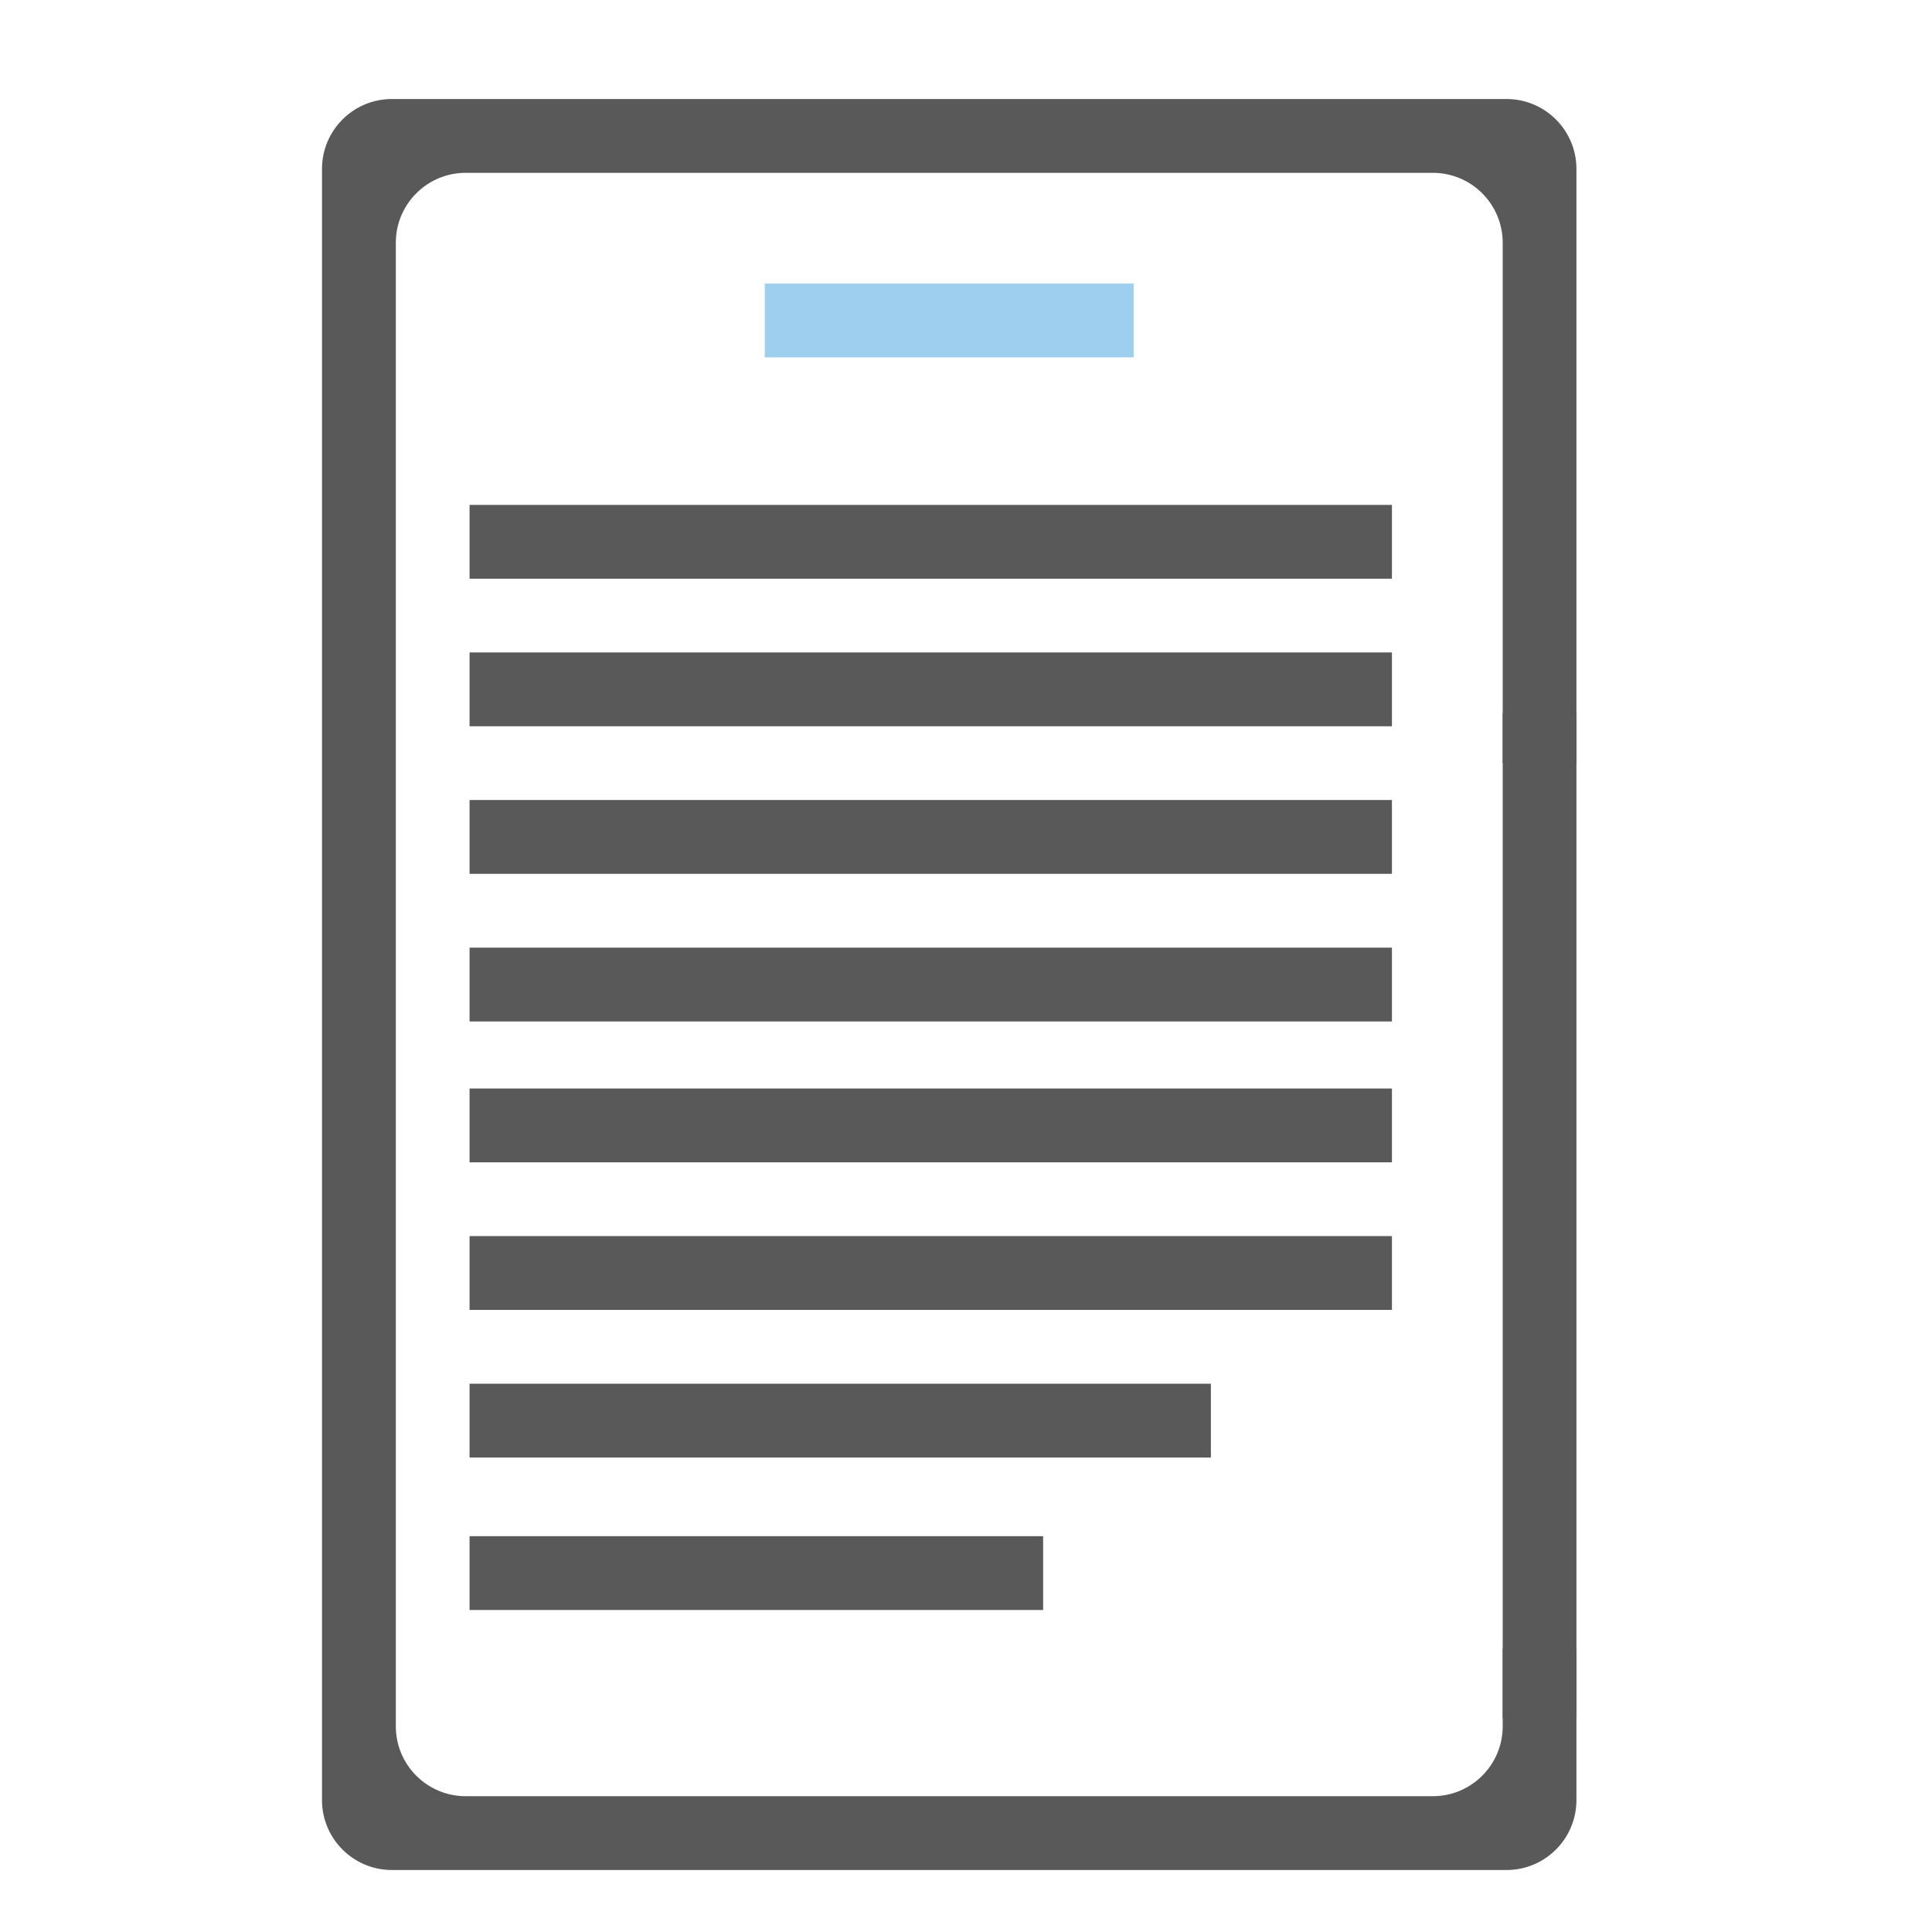 <svg xmlns="http://www.w3.org/2000/svg" viewBox="0 0 24 24" enable-background="new 0 0 24 24"><style type="text/css">.st0{fill:#FFFFFF;stroke:#595959;stroke-width:0.669;stroke-miterlimit:10;} .st1{fill:#FFFFFF;stroke:#595959;stroke-width:0.75;stroke-miterlimit:10;} .st2{fill:#9ECFEF;} .st3{fill:#FFFFFF;} .st4{fill:#595959;} .st5{fill:#595959;stroke:#FFFFFF;stroke-width:0.25;stroke-miterlimit:10;} .st6{fill:#FFFFFF;stroke:#333333;stroke-width:0.25;stroke-miterlimit:10;} .st7{fill:#97C9E8;} .st8{fill:#595959;stroke:#595959;stroke-width:0.25;stroke-miterlimit:10;} .st9{fill:#9ECFEF;stroke:#595959;stroke-width:0.75;stroke-miterlimit:10;} .st10{fill:none;} .st11{fill:none;stroke:#9ECFEF;stroke-miterlimit:10;} .st12{fill:none;stroke:#595959;stroke-width:0.75;stroke-miterlimit:10;} .st13{fill:none;stroke:#595959;stroke-miterlimit:10;} .st14{fill:#595959;stroke:#FFFFFF;stroke-width:0.192;stroke-miterlimit:10;} .st15{fill:#9ECFEF;stroke:#595959;stroke-width:0.75;stroke-linejoin:round;stroke-miterlimit:10;} .st16{fill:none;stroke:#2C3251;stroke-width:0.75;stroke-miterlimit:10;} .st17{fill:none;stroke:#595959;stroke-width:0.5;stroke-miterlimit:10;} .st18{fill:#595959;stroke:#595959;stroke-width:0.22;stroke-miterlimit:10;} .st19{fill:#FFFFFF;stroke:#595959;stroke-width:0.22;stroke-miterlimit:10;} .st20{fill:#9ECFEF;stroke:#595959;stroke-width:0.25;stroke-miterlimit:10;} .st21{fill:#CA589D;} .st22{opacity:0.2;fill:#CA589D;} .st23{fill:#3CAF85;} .st24{fill:#FFFFFF;stroke:#595959;stroke-width:0.75;stroke-linejoin:round;stroke-miterlimit:10;} .st25{fill:#595959;stroke:#FFFFFF;stroke-width:0.247;stroke-miterlimit:10;} .st26{fill:none;stroke:#595959;stroke-width:0.943;stroke-miterlimit:10;} .st27{fill:none;stroke:#595959;stroke-width:0.916;stroke-miterlimit:10;} .st28{fill:none;stroke:#595959;stroke-width:0.901;stroke-miterlimit:10;} .st29{fill:none;stroke:#595959;stroke-width:0.74;stroke-miterlimit:10;} .st30{fill:none;stroke:#595959;stroke-width:0.739;stroke-miterlimit:10;} .st31{fill:none;stroke:#595959;stroke-width:0.956;stroke-miterlimit:10;} .st32{fill:none;stroke:#595959;stroke-width:0.75;stroke-linecap:square;stroke-miterlimit:10;} .st33{fill:none;stroke:#595959;stroke-width:0.717;stroke-linecap:square;stroke-miterlimit:10;} .st34{fill:none;stroke:#595959;stroke-width:0.732;stroke-linecap:square;stroke-miterlimit:10;} .st35{fill:#FFFFFF;stroke:#595959;stroke-width:0.957;stroke-miterlimit:10;} .st36{fill:none;stroke:#595959;stroke-width:0.957;stroke-miterlimit:10;} .st37{fill:none;stroke:#595959;stroke-width:0.957;stroke-miterlimit:10;stroke-dasharray:2.4,1.44;} .st38{fill:#9ECFEF;stroke:#595959;stroke-width:0.5;stroke-miterlimit:10;} .st39{fill:#595959;stroke:#FFFFFF;stroke-width:0.496;stroke-miterlimit:10;} .st40{fill:none;stroke:#595959;stroke-width:0.817;stroke-miterlimit:10;} .st41{fill:#595959;stroke:#595959;stroke-width:0.225;stroke-miterlimit:10;} .st42{fill:#FFFFFF;stroke:#595959;stroke-width:0.817;stroke-miterlimit:10;} .st43{fill:#9ECFEF;stroke:#595959;stroke-width:0.85;stroke-miterlimit:10;} .st44{fill:none;stroke:#595959;stroke-width:0.757;stroke-miterlimit:10;} .st45{fill:#595959;stroke:#595959;stroke-width:0.5;stroke-miterlimit:10;} .st46{fill:#595959;stroke:#595959;stroke-width:0.299;stroke-miterlimit:10;} .st47{fill:#9ECEEE;stroke:#9ECEEE;stroke-width:0.75;stroke-miterlimit:10;} .st48{fill:none;stroke:#595959;stroke-width:0.872;stroke-miterlimit:10;} .st49{fill:#9ECFEF;stroke:#595959;stroke-width:0.29;stroke-miterlimit:10;} .st50{fill-rule:evenodd;clip-rule:evenodd;fill:#9ECFEF;} .st51{fill:#9ECFEF;stroke:#595959;stroke-width:0.422;stroke-miterlimit:10;} .st52{fill:none;stroke:#595959;stroke-width:0.422;stroke-miterlimit:10;} .st53{fill:#9ECFEF;stroke:#595959;stroke-width:0.422;stroke-linejoin:round;stroke-miterlimit:10;} .st54{fill:none;stroke:#2C3251;stroke-width:0.422;stroke-miterlimit:10;} .st55{fill:#9ECFEF;stroke:#595959;stroke-width:0.648;stroke-miterlimit:10;} .st56{fill:none;stroke:#595959;stroke-width:0.795;stroke-miterlimit:10;} .st57{fill:none;stroke:#595959;stroke-width:0.648;stroke-miterlimit:10;}</style><path class="st4" d="M17.799 22.313h-12.014c-.479 0-.868-.389-.868-.868v-18.43c0-.479.389-.868.868-.868h12.014c.479 0 .868.389.868.868v6.465h.916v-7.382c0-.479-.389-.868-.868-.868h-13.847c-.479 0-.868.389-.868.868v20.264c0 .479.389.868.868.868h13.847c.479 0 .868-.389.868-.868v-1.882h-.916v.965c0 .479-.389.868-.868.868z"/><path class="st2" d="M9.5 3.522h4.583v.917h-4.583z"/><path class="st4" d="M5.833 6.272h11.458v.917h-11.458zm0 1.833h11.458v.917h-11.458zm0 1.833h11.458v.917h-11.458zm0 1.834h11.458v.917h-11.458zm0 1.75h11.458v.917h-11.458zm0 1.833h11.458v.917h-11.458zm0 1.834h9.209v.917h-9.209zm0 1.894h7.125v.917h-7.125zm12.834-10.225h.916v12.489h-.916z"/></svg>